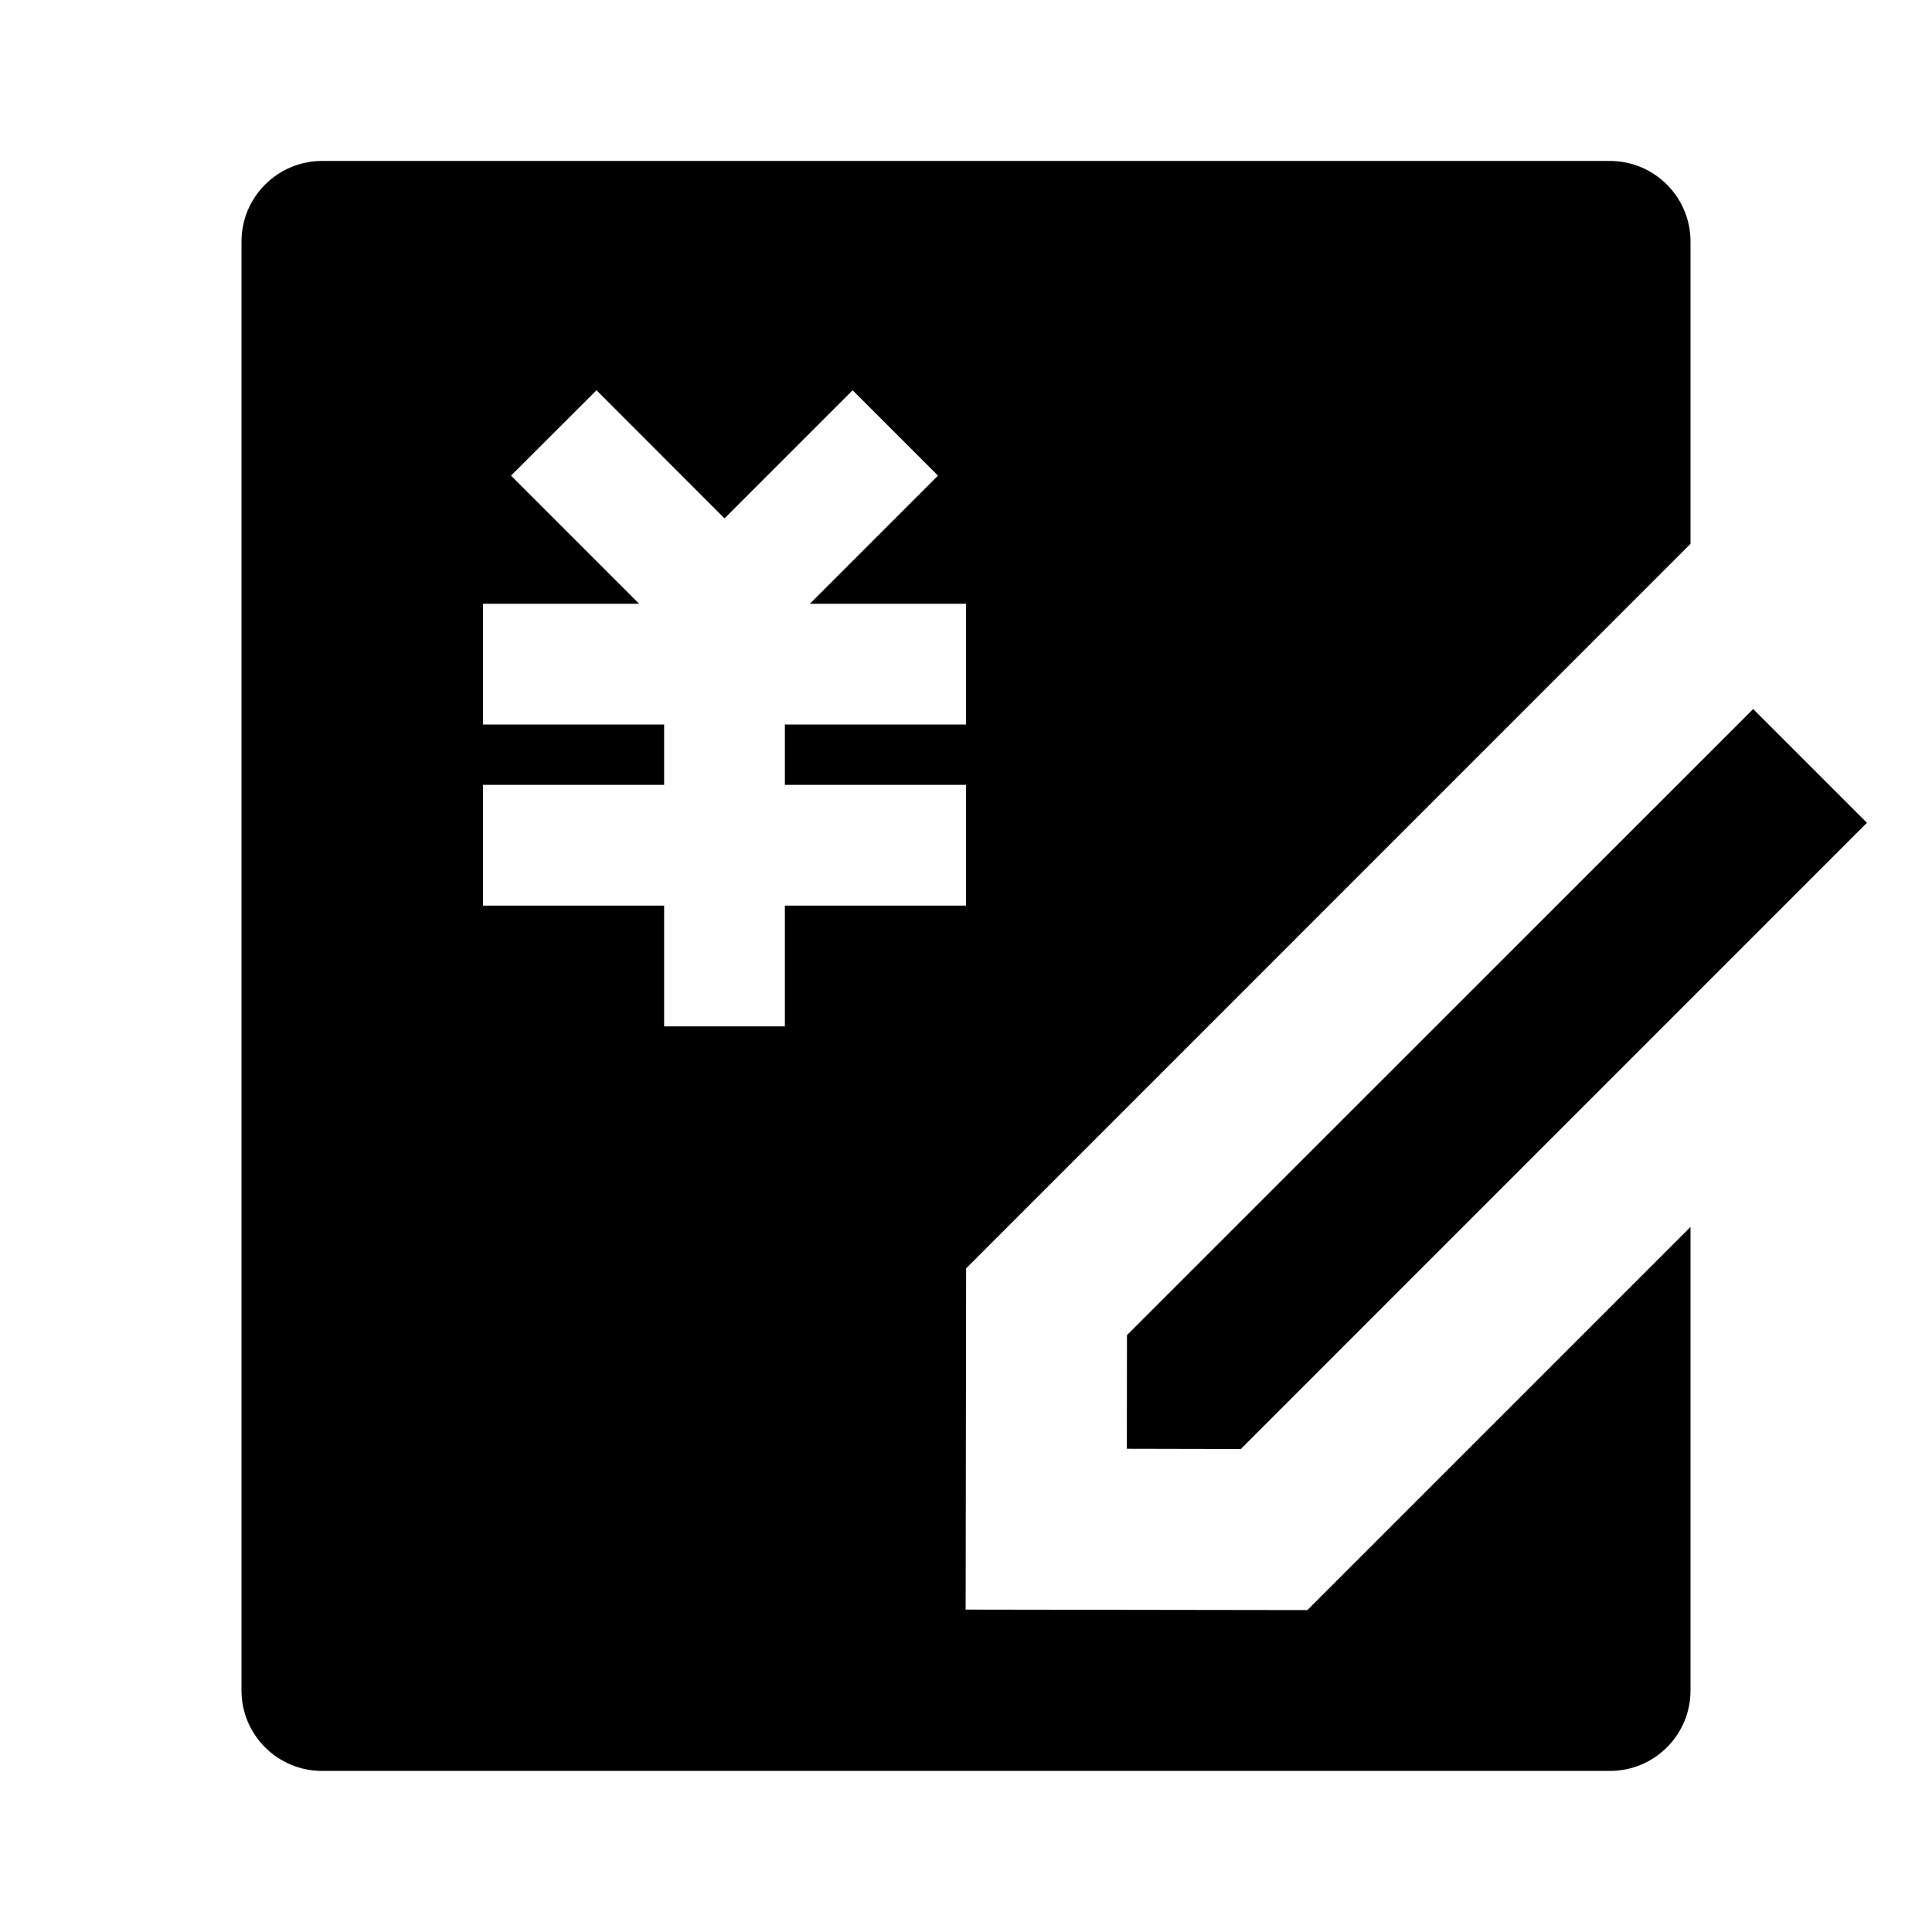 <svg xmlns="http://www.w3.org/2000/svg" viewBox="0 0 16 16" class="design-iconfont">
  <path d="M11.333,0 C11.701,0 12,0.299 12,0.667 L12,3.171 L6.001,9.171 L5.997,11.997 L8.827,12.001 L12,8.828 L12,12.667 C12,13.035 11.701,13.333 11.333,13.333 L0.667,13.333 C0.299,13.333 0,13.035 0,12.667 L0,0.667 C0,0.299 0.299,0 0.667,0 L11.333,0 Z M12.519,4.539 L13.461,5.481 L8.276,10.667 L7.332,10.665 L7.333,9.724 L12.519,4.539 Z M5.061,1.899 L4,2.96 L2.94,1.899 L2.232,2.606 L3.293,3.667 L2,3.667 L2,4.667 L3.5,4.667 L3.5,5.167 L2,5.167 L2,6.167 L3.5,6.167 L3.5,7.167 L4.5,7.167 L4.5,6.167 L6,6.167 L6,5.167 L4.5,5.167 L4.5,4.667 L6,4.667 L6,3.667 L4.707,3.667 L5.768,2.606 L5.061,1.899 Z" transform="translate(2 1.333)" fill="#000" fill-rule="nonzero"/>
</svg>
